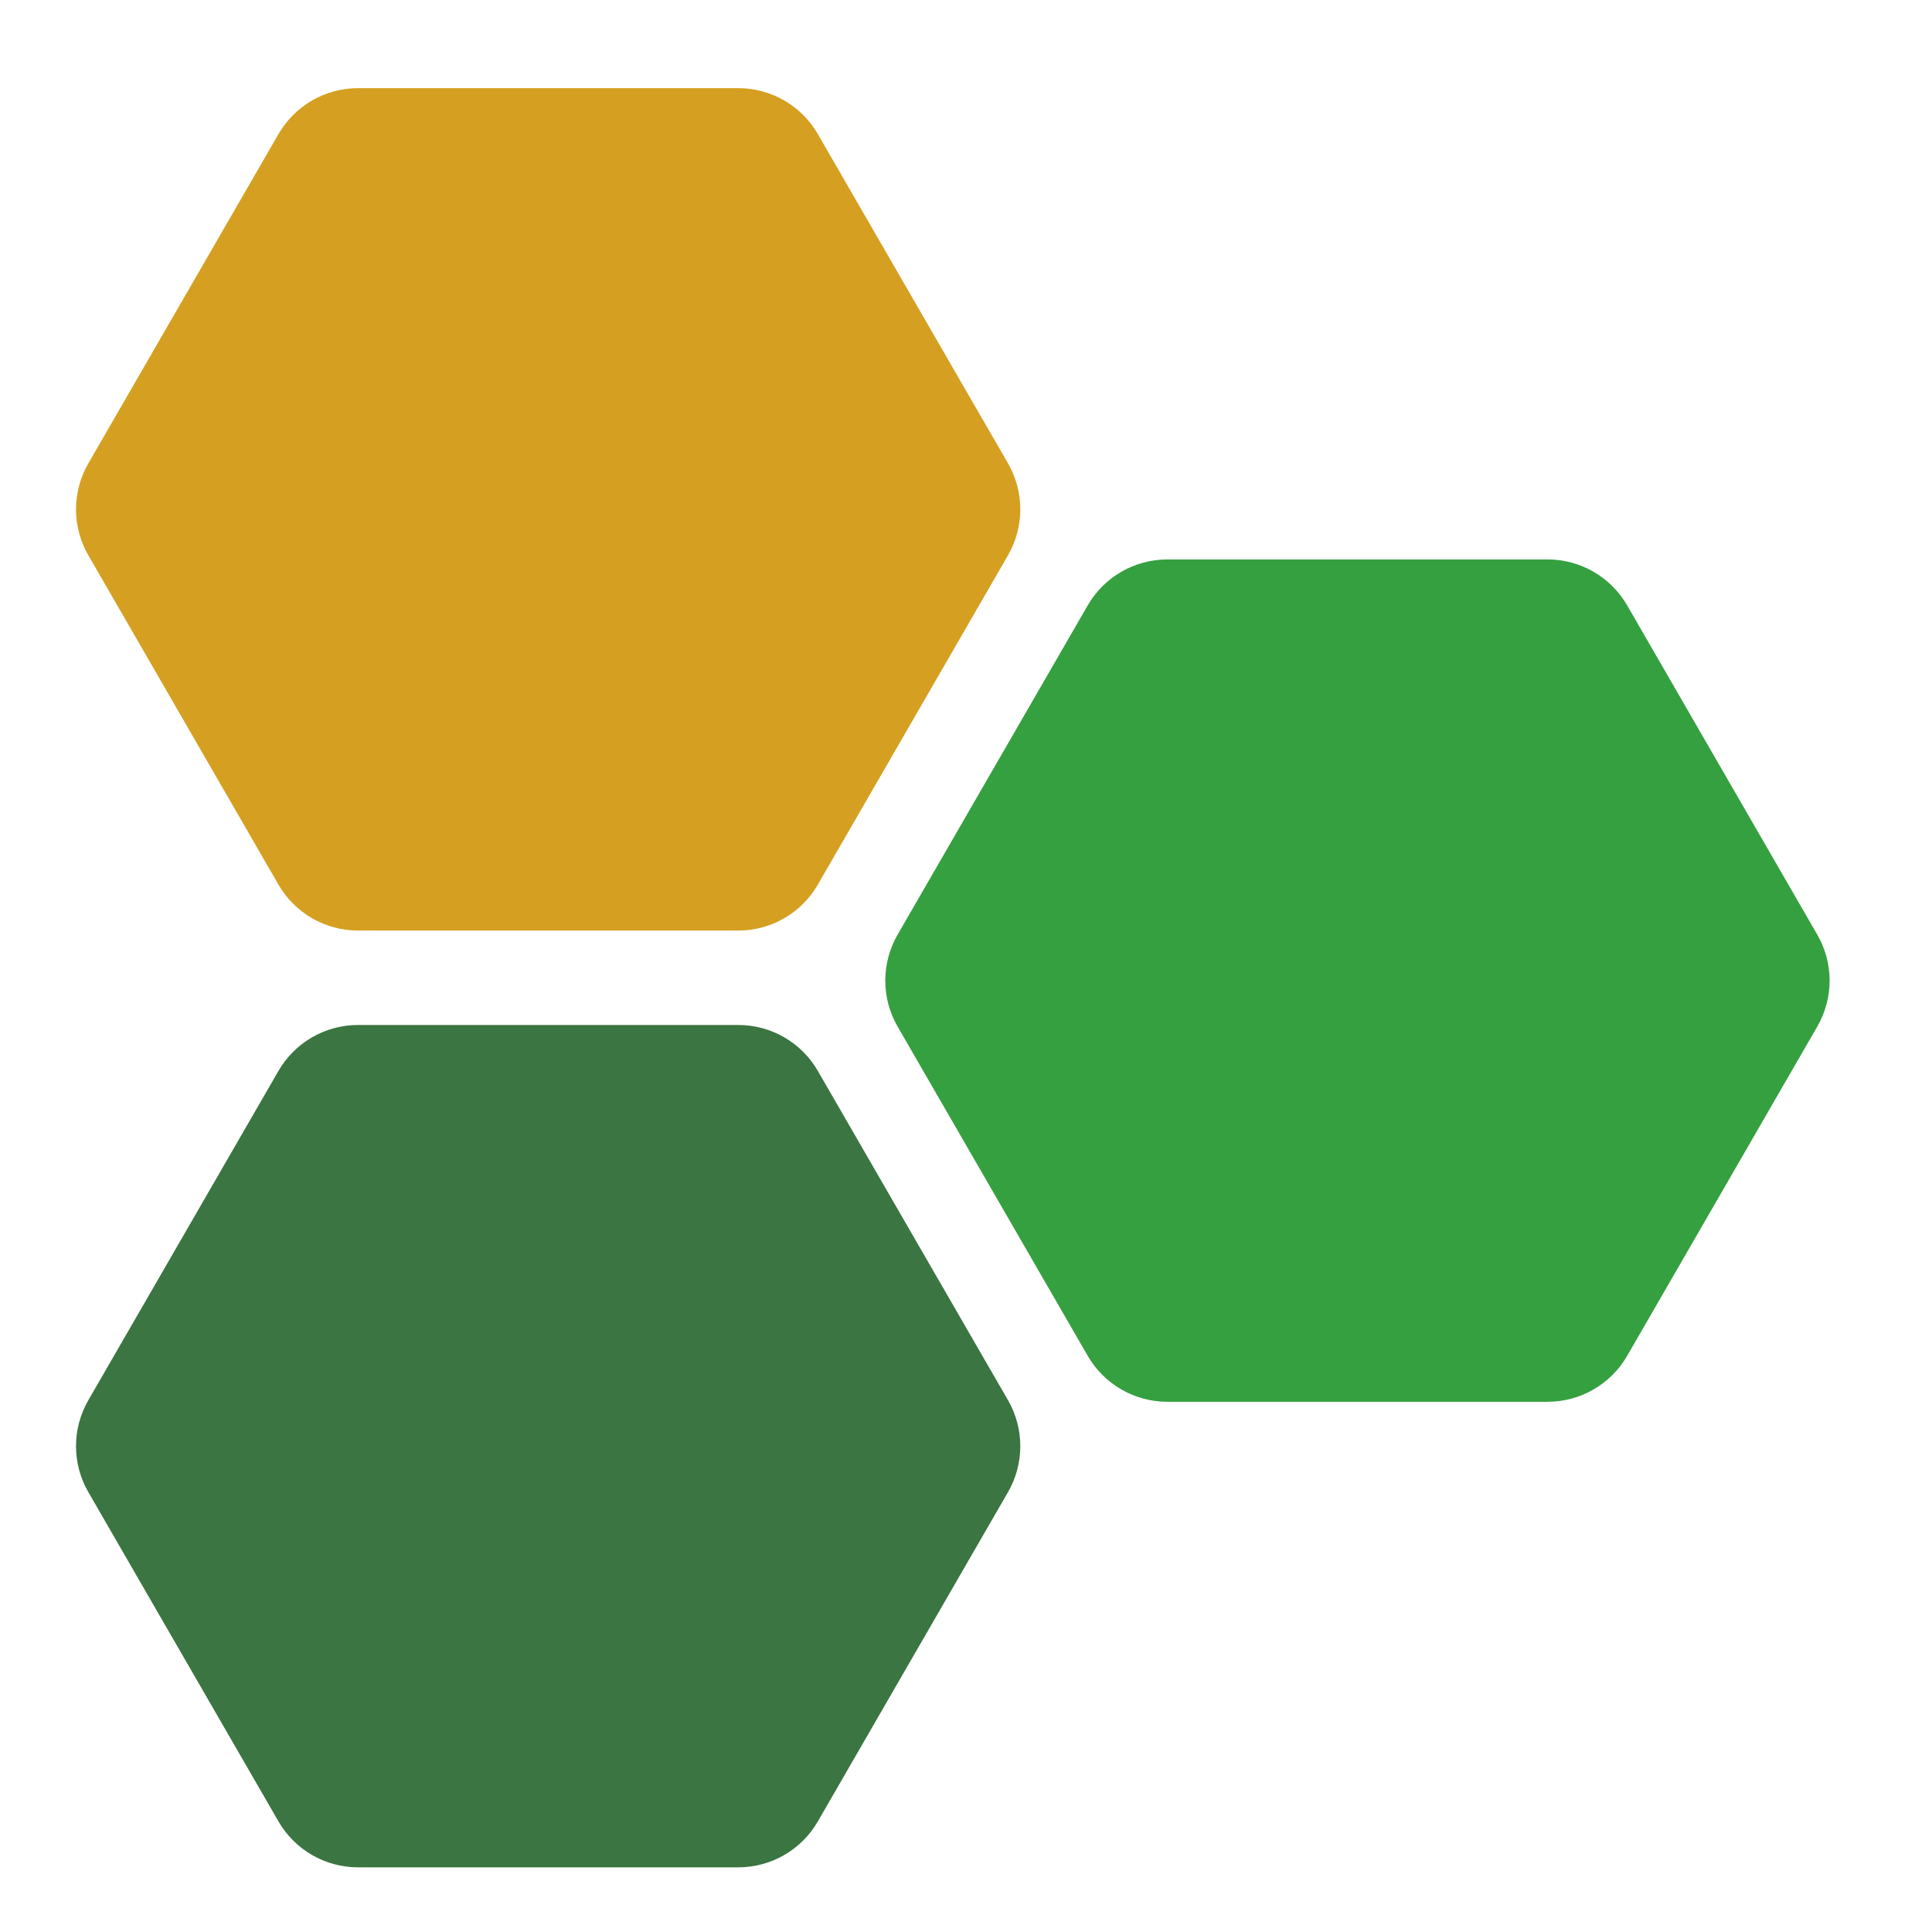 <svg width="32" height="32" viewBox="0 0 32 32" fill="none" xmlns="http://www.w3.org/2000/svg">
<path d="M13.546 2.221L16.696 7.675C16.967 8.146 16.967 8.726 16.696 9.197L13.546 14.652C13.275 15.123 12.772 15.413 12.228 15.413H5.93C5.386 15.413 4.884 15.123 4.612 14.652L1.463 9.197C1.191 8.726 1.191 8.146 1.463 7.675L4.612 2.221C4.884 1.75 5.386 1.46 5.93 1.46H12.228C12.772 1.46 13.275 1.75 13.546 2.221Z" fill="#D5A021"/>
<path d="M26.951 10.027L30.1 15.481C30.372 15.952 30.372 16.532 30.1 17.003L26.951 22.457C26.679 22.928 26.176 23.218 25.633 23.218H19.334C18.791 23.218 18.288 22.928 18.016 22.457L14.867 17.003C14.595 16.532 14.595 15.952 14.867 15.481L18.016 10.027C18.288 9.556 18.791 9.266 19.334 9.266H25.633C26.176 9.266 26.679 9.556 26.951 10.027Z" fill="#35A040"/>
<path d="M13.546 17.738L16.696 23.192C16.967 23.663 16.967 24.243 16.696 24.714L13.546 30.168C13.275 30.639 12.772 30.929 12.228 30.929H5.93C5.386 30.929 4.884 30.639 4.612 30.168L1.463 24.714C1.191 24.243 1.191 23.663 1.463 23.192L4.612 17.738C4.884 17.267 5.386 16.977 5.93 16.977H12.228C12.772 16.977 13.275 17.267 13.546 17.738Z" fill="#3B7541"/>
</svg>
